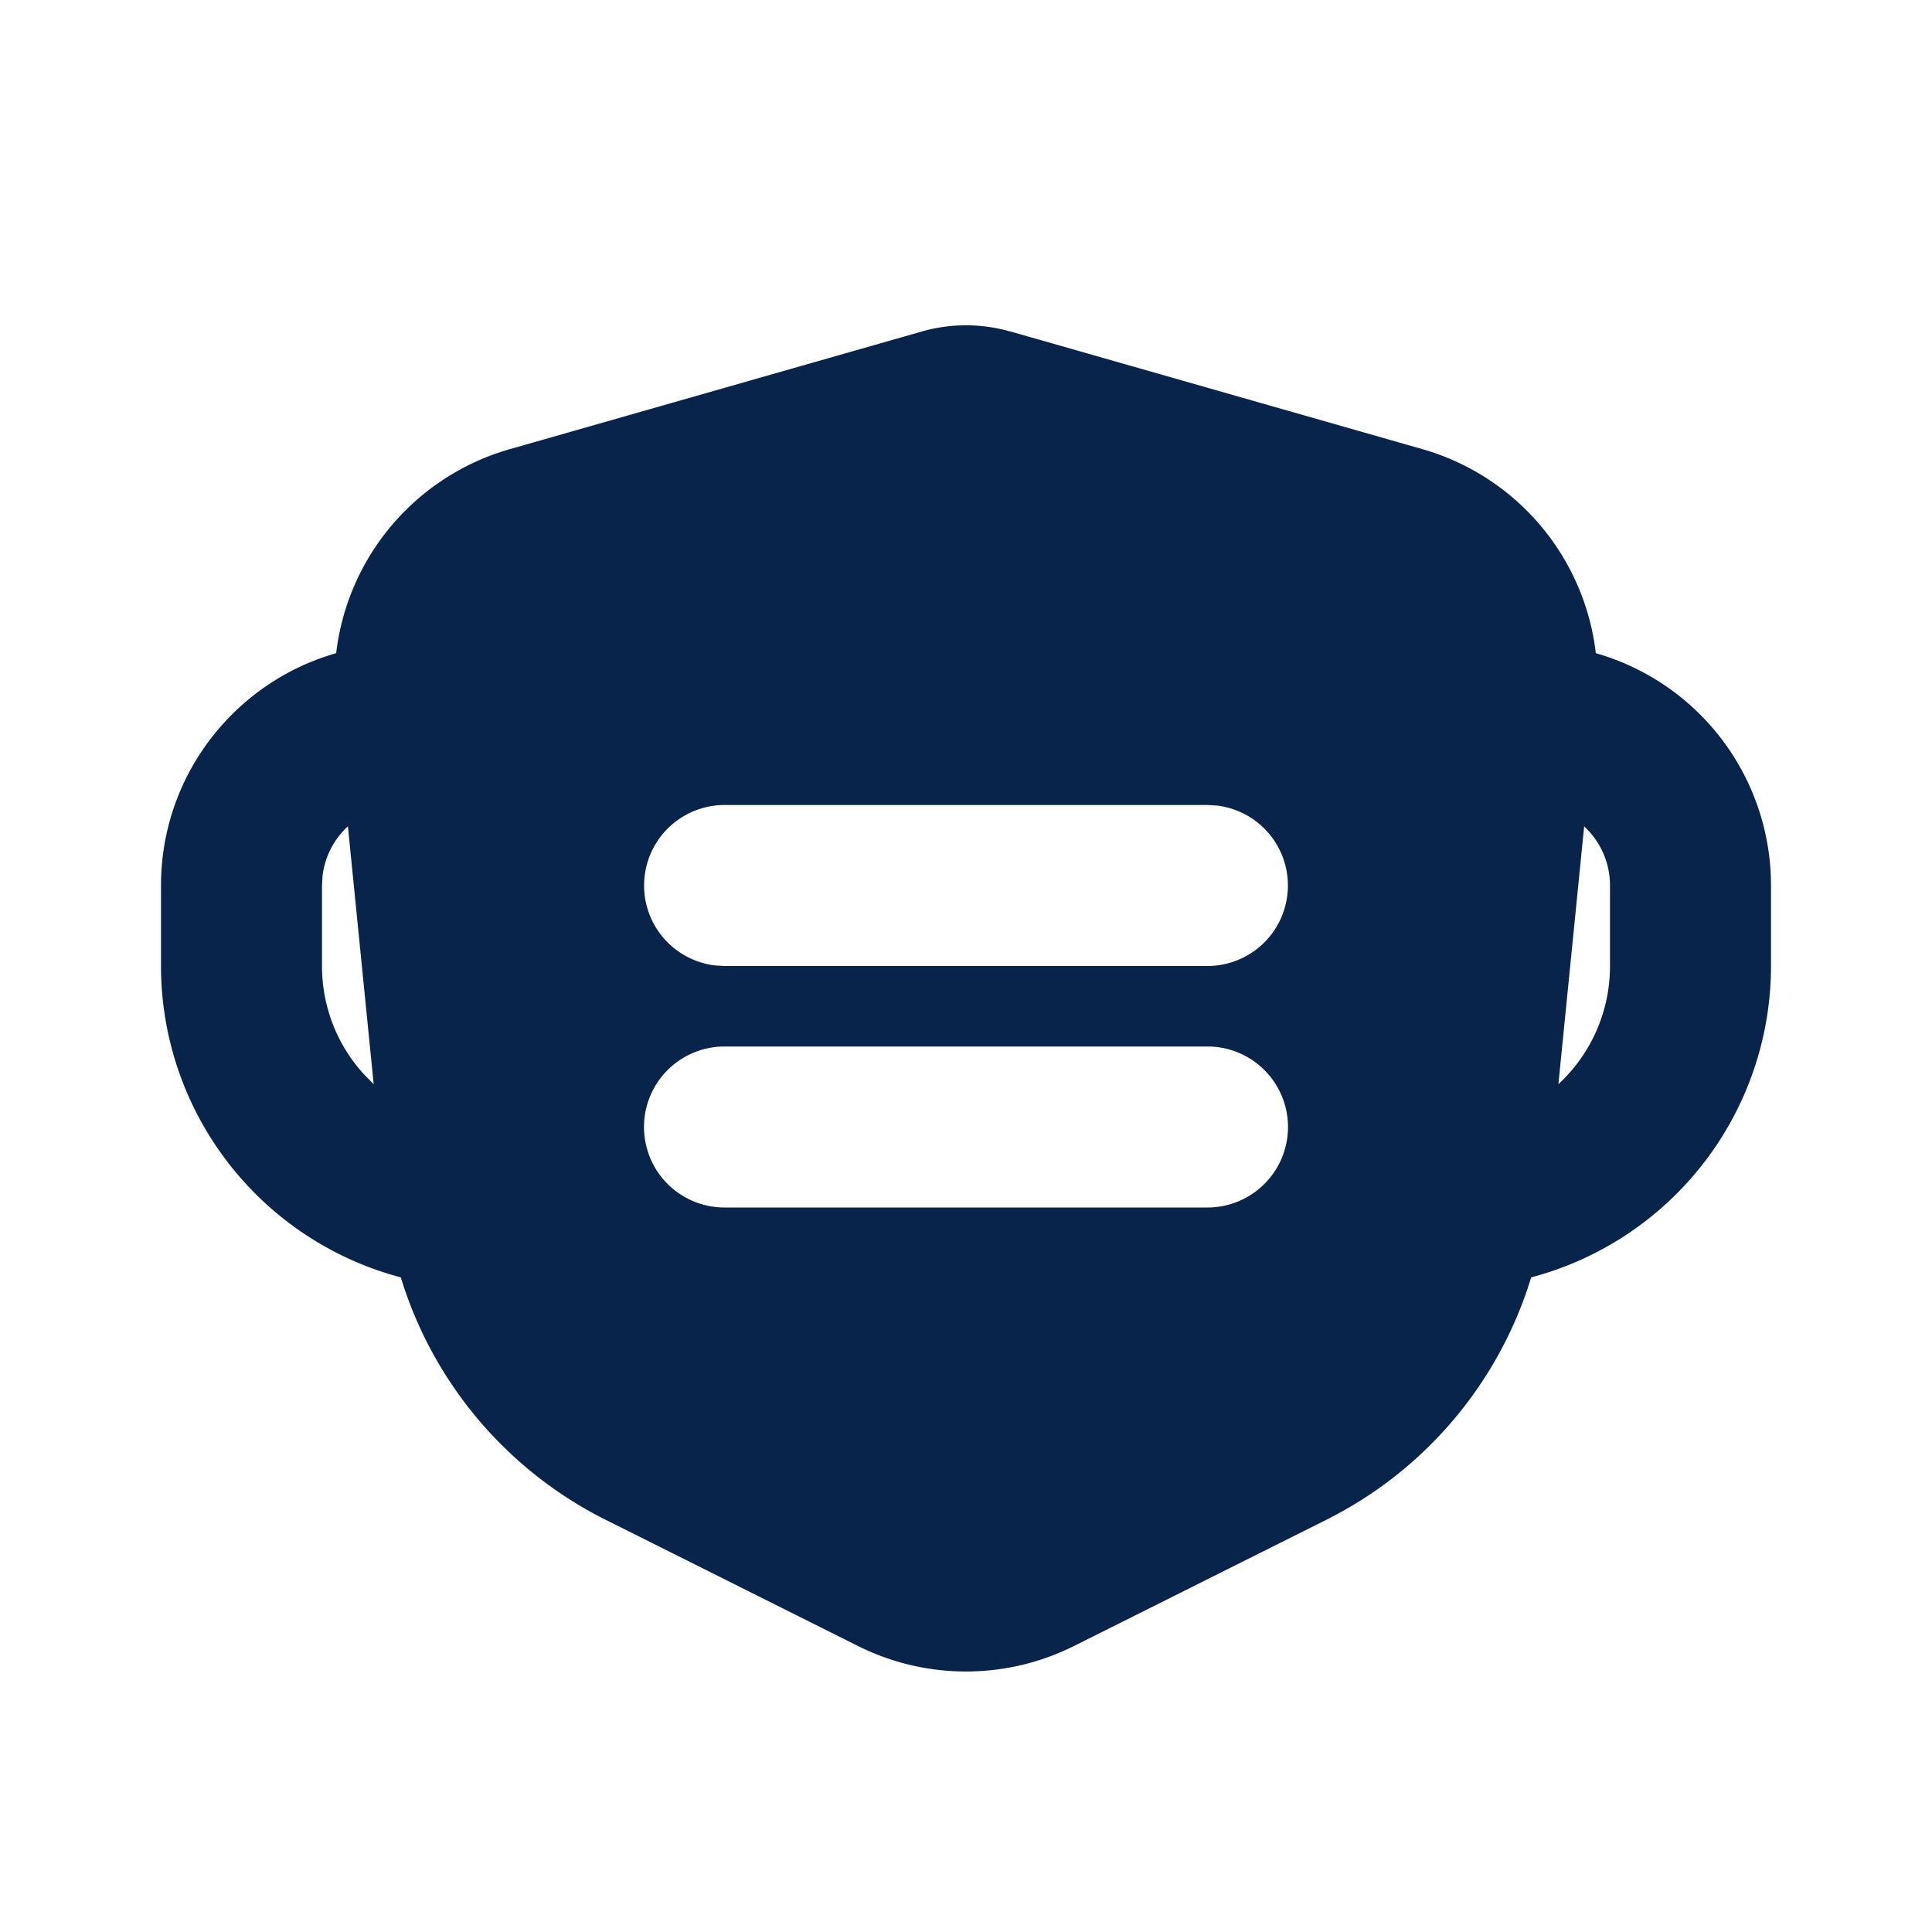 <svg xmlns="http://www.w3.org/2000/svg" width="24" height="24"><g fill="none" fill-rule="evenodd"><path fill="#09244B" d="m12.55 4.117 5.118 1.462a3 3 0 0 1 2.156 2.535A3.001 3.001 0 0 1 22 11v1a4.002 4.002 0 0 1-2.979 3.868 5 5 0 0 1-2.546 3.012l-3.133 1.567a3 3 0 0 1-2.684 0L7.525 18.88a5 5 0 0 1-2.546-3.012A4.002 4.002 0 0 1 2 12v-1c0-1.371.92-2.528 2.176-2.886A3 3 0 0 1 6.332 5.58l5.119-1.462a2 2 0 0 1 1.098 0ZM15 13H9a1 1 0 1 0 0 2h6a1 1 0 1 0 0-2m4.679-2.735-.32 3.203c.394-.365.641-.888.641-1.468v-1a.997.997 0 0 0-.322-.735Zm-15.357 0a.998.998 0 0 0-.315.612L4 11v1c0 .516.195.986.516 1.34l.126.128zM15 10H9a1 1 0 0 0-.117 1.993L9 12h6a1 1 0 0 0 .117-1.993z"/></g></svg>